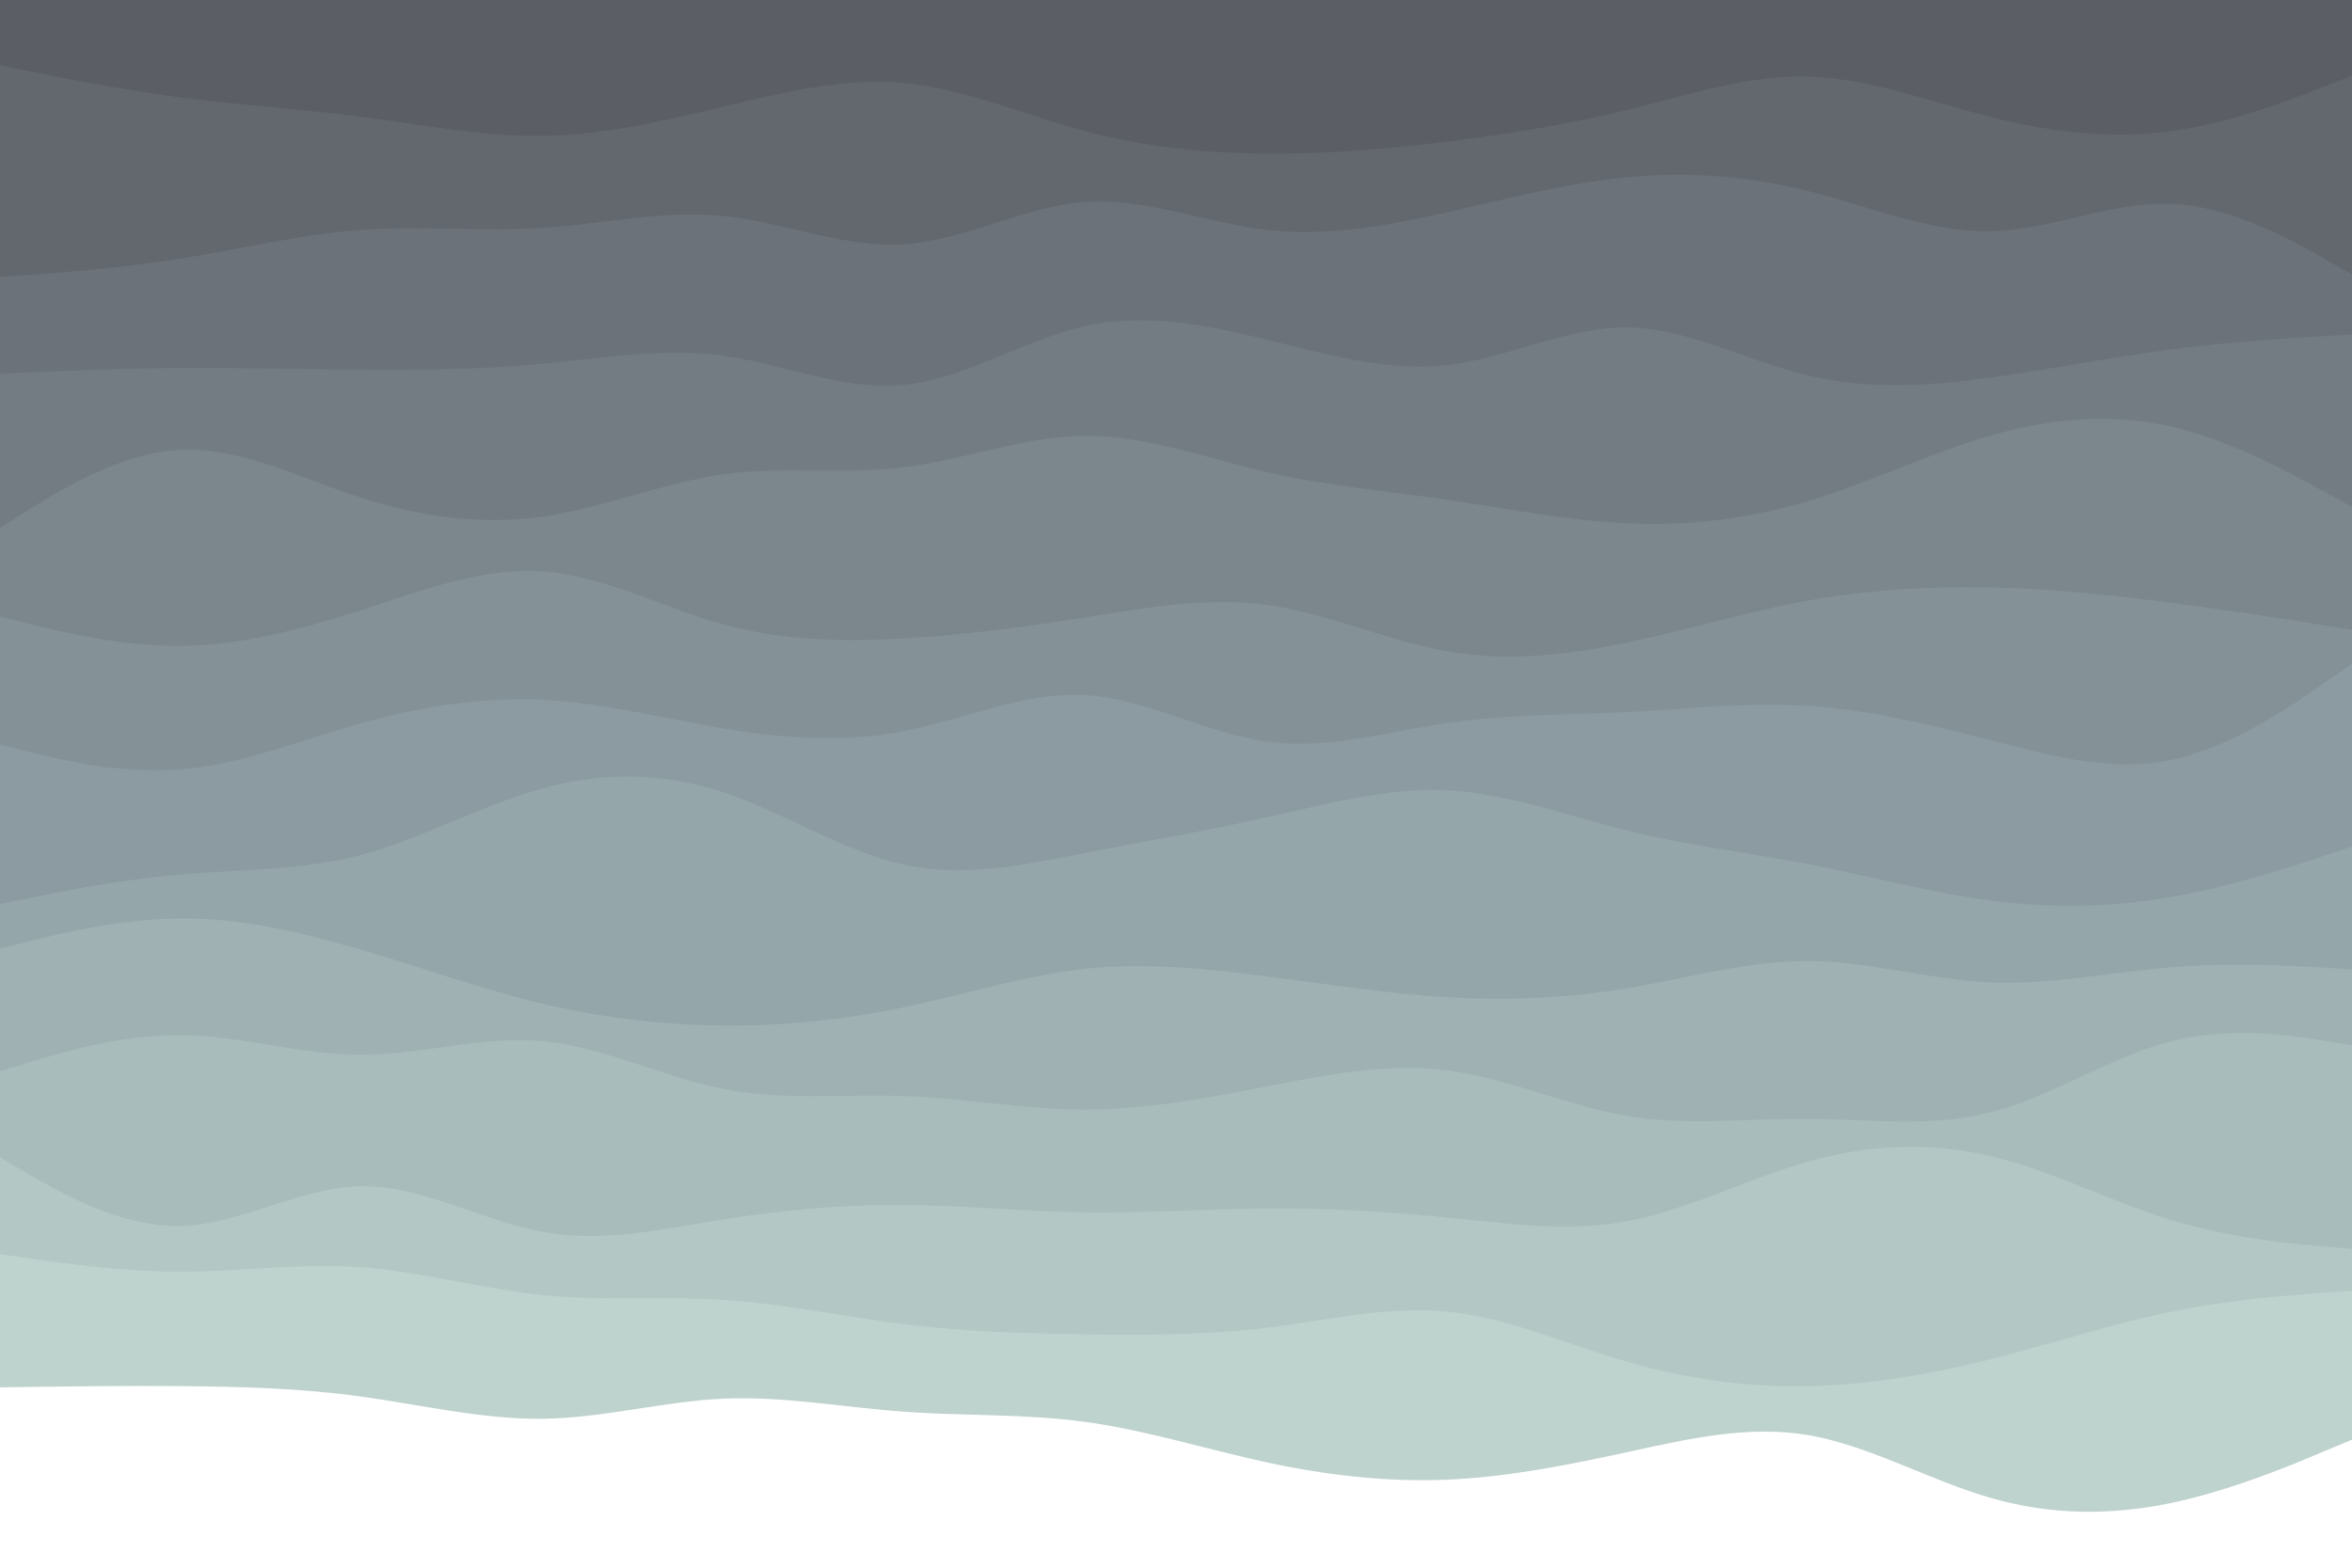 <svg id="visual" viewBox="0 0 900 600" width="900" height="600" xmlns="http://www.w3.org/2000/svg" xmlns:xlink="http://www.w3.org/1999/xlink" version="1.1"><path d="M0 531L11.5 530.8C23 530.7 46 530.3 69 530.5C92 530.7 115 531.3 138.2 534.5C161.3 537.7 184.7 543.3 207.8 543C231 542.7 254 536.3 277 535.3C300 534.3 323 538.7 346 540.3C369 542 392 541 415.2 544.2C438.3 547.3 461.7 554.7 484.8 559.7C508 564.7 531 567.3 554 566.3C577 565.3 600 560.7 623 555.7C646 550.7 669 545.3 692.2 549.3C715.3 553.3 738.7 566.7 761.8 573.3C785 580 808 580 831 575.2C854 570.3 877 560.7 888.5 555.8L900 551L900 0L888.5 0C877 0 854 0 831 0C808 0 785 0 761.8 0C738.7 0 715.3 0 692.2 0C669 0 646 0 623 0C600 0 577 0 554 0C531 0 508 0 484.8 0C461.7 0 438.3 0 415.2 0C392 0 369 0 346 0C323 0 300 0 277 0C254 0 231 0 207.8 0C184.7 0 161.3 0 138.2 0C115 0 92 0 69 0C46 0 23 0 11.5 0L0 0Z" fill="#bed2ce"></path><path d="M0 480L11.5 481.7C23 483.3 46 486.7 69 486.7C92 486.7 115 483.3 138.2 485C161.3 486.7 184.7 493.3 207.8 495.7C231 498 254 496 277 497.5C300 499 323 504 346 506.8C369 509.7 392 510.3 415.2 510.7C438.3 511 461.7 511 484.8 508.2C508 505.3 531 499.7 554 502C577 504.3 600 514.7 623 521.3C646 528 669 531 692.2 530.5C715.3 530 738.7 526 761.8 520.2C785 514.3 808 506.7 831 502C854 497.3 877 495.7 888.5 494.8L900 494L900 0L888.5 0C877 0 854 0 831 0C808 0 785 0 761.8 0C738.7 0 715.3 0 692.2 0C669 0 646 0 623 0C600 0 577 0 554 0C531 0 508 0 484.8 0C461.7 0 438.3 0 415.2 0C392 0 369 0 346 0C323 0 300 0 277 0C254 0 231 0 207.8 0C184.7 0 161.3 0 138.2 0C115 0 92 0 69 0C46 0 23 0 11.5 0L0 0Z" fill="#b3c7c5"></path><path d="M0 443L11.5 449.7C23 456.3 46 469.7 69 469.2C92 468.7 115 454.3 138.2 454C161.3 453.7 184.7 467.3 207.8 471.5C231 475.7 254 470.3 277 466.7C300 463 323 461 346 461.2C369 461.3 392 463.7 415.2 464C438.3 464.3 461.7 462.7 484.8 462.5C508 462.3 531 463.7 554 466C577 468.3 600 471.7 623 467.3C646 463 669 451 692.2 444.5C715.3 438 738.7 437 761.8 442.5C785 448 808 460 831 467C854 474 877 476 888.5 477L900 478L900 0L888.5 0C877 0 854 0 831 0C808 0 785 0 761.8 0C738.7 0 715.3 0 692.2 0C669 0 646 0 623 0C600 0 577 0 554 0C531 0 508 0 484.8 0C461.7 0 438.3 0 415.2 0C392 0 369 0 346 0C323 0 300 0 277 0C254 0 231 0 207.8 0C184.7 0 161.3 0 138.2 0C115 0 92 0 69 0C46 0 23 0 11.5 0L0 0Z" fill="#a9bcbc"></path><path d="M0 410L11.5 406.5C23 403 46 396 69 396.2C92 396.3 115 403.7 138.2 403.7C161.3 403.7 184.7 396.3 207.8 398.5C231 400.7 254 412.3 277 416.8C300 421.3 323 418.7 346 419.5C369 420.3 392 424.7 415.2 424.7C438.3 424.7 461.7 420.3 484.8 415.8C508 411.3 531 406.7 554 409.7C577 412.7 600 423.3 623 427.2C646 431 669 428 692.2 428.2C715.3 428.3 738.7 431.7 761.8 425.7C785 419.7 808 404.3 831 398.5C854 392.7 877 396.3 888.5 398.2L900 400L900 0L888.5 0C877 0 854 0 831 0C808 0 785 0 761.8 0C738.7 0 715.3 0 692.2 0C669 0 646 0 623 0C600 0 577 0 554 0C531 0 508 0 484.8 0C461.7 0 438.3 0 415.2 0C392 0 369 0 346 0C323 0 300 0 277 0C254 0 231 0 207.8 0C184.7 0 161.3 0 138.2 0C115 0 92 0 69 0C46 0 23 0 11.5 0L0 0Z" fill="#9fb1b3"></path><path d="M0 363L11.5 360.2C23 357.3 46 351.7 69 351.5C92 351.3 115 356.7 138.2 363.5C161.3 370.3 184.7 378.7 207.8 384.2C231 389.7 254 392.3 277 392.5C300 392.7 323 390.3 346 385.5C369 380.7 392 373.3 415.2 370.8C438.3 368.3 461.7 370.7 484.8 373.7C508 376.7 531 380.3 554 381.7C577 383 600 382 623 378.2C646 374.3 669 367.7 692.2 367.8C715.3 368 738.7 375 761.8 376C785 377 808 372 831 370.2C854 368.3 877 369.7 888.5 370.3L900 371L900 0L888.5 0C877 0 854 0 831 0C808 0 785 0 761.8 0C738.7 0 715.3 0 692.2 0C669 0 646 0 623 0C600 0 577 0 554 0C531 0 508 0 484.8 0C461.7 0 438.3 0 415.2 0C392 0 369 0 346 0C323 0 300 0 277 0C254 0 231 0 207.8 0C184.7 0 161.3 0 138.2 0C115 0 92 0 69 0C46 0 23 0 11.5 0L0 0Z" fill="#95a6aa"></path><path d="M0 346L11.5 343.7C23 341.3 46 336.7 69 334.7C92 332.7 115 333.3 138.2 327.2C161.3 321 184.7 308 207.8 301.7C231 295.3 254 295.7 277 303.3C300 311 323 326 346 331C369 336 392 331 415.2 326.5C438.3 322 461.7 318 484.8 312.8C508 307.7 531 301.3 554 302.5C577 303.7 600 312.3 623 318C646 323.7 669 326.3 692.2 330.8C715.3 335.3 738.7 341.7 761.8 344.7C785 347.7 808 347.3 831 343.3C854 339.3 877 331.7 888.5 327.8L900 324L900 0L888.5 0C877 0 854 0 831 0C808 0 785 0 761.8 0C738.7 0 715.3 0 692.2 0C669 0 646 0 623 0C600 0 577 0 554 0C531 0 508 0 484.8 0C461.7 0 438.3 0 415.2 0C392 0 369 0 346 0C323 0 300 0 277 0C254 0 231 0 207.8 0C184.7 0 161.3 0 138.2 0C115 0 92 0 69 0C46 0 23 0 11.5 0L0 0Z" fill="#8c9ba1"></path><path d="M0 285L11.5 287.8C23 290.7 46 296.3 69 294.5C92 292.7 115 283.3 138.2 276.8C161.3 270.3 184.7 266.7 207.8 267.8C231 269 254 275 277 278.8C300 282.7 323 284.3 346 279.8C369 275.3 392 264.7 415.2 266C438.3 267.3 461.7 280.7 484.8 283.8C508 287 531 280 554 276.7C577 273.3 600 273.7 623 272.5C646 271.3 669 268.7 692.2 270.2C715.3 271.7 738.7 277.3 761.8 283.3C785 289.3 808 295.7 831 290.8C854 286 877 270 888.5 262L900 254L900 0L888.5 0C877 0 854 0 831 0C808 0 785 0 761.8 0C738.7 0 715.3 0 692.2 0C669 0 646 0 623 0C600 0 577 0 554 0C531 0 508 0 484.8 0C461.7 0 438.3 0 415.2 0C392 0 369 0 346 0C323 0 300 0 277 0C254 0 231 0 207.8 0C184.7 0 161.3 0 138.2 0C115 0 92 0 69 0C46 0 23 0 11.5 0L0 0Z" fill="#849197"></path><path d="M0 236L11.5 238.8C23 241.7 46 247.3 69 247.2C92 247 115 241 138.2 233.5C161.3 226 184.7 217 207.8 218.7C231 220.3 254 232.7 277 239C300 245.3 323 245.7 346 244.3C369 243 392 240 415.2 236.3C438.3 232.7 461.7 228.3 484.8 231.5C508 234.7 531 245.3 554 249.3C577 253.3 600 250.7 623 245.8C646 241 669 234 692.2 229.8C715.3 225.7 738.7 224.3 761.8 224.8C785 225.3 808 227.7 831 230.7C854 233.7 877 237.3 888.5 239.2L900 241L900 0L888.5 0C877 0 854 0 831 0C808 0 785 0 761.8 0C738.7 0 715.3 0 692.2 0C669 0 646 0 623 0C600 0 577 0 554 0C531 0 508 0 484.8 0C461.7 0 438.3 0 415.2 0C392 0 369 0 346 0C323 0 300 0 277 0C254 0 231 0 207.8 0C184.7 0 161.3 0 138.2 0C115 0 92 0 69 0C46 0 23 0 11.5 0L0 0Z" fill="#7b868d"></path><path d="M0 202L11.5 194.8C23 187.7 46 173.3 69 172.2C92 171 115 183 138.2 190.5C161.3 198 184.7 201 207.8 197.7C231 194.3 254 184.7 277 181.5C300 178.3 323 181.7 346 178.8C369 176 392 167 415.2 166.8C438.3 166.7 461.7 175.3 484.8 180.7C508 186 531 188 554 191.3C577 194.7 600 199.3 623 200.3C646 201.3 669 198.7 692.2 191.7C715.3 184.7 738.7 173.3 761.8 166.7C785 160 808 158 831 163.3C854 168.7 877 181.3 888.5 187.7L900 194L900 0L888.5 0C877 0 854 0 831 0C808 0 785 0 761.8 0C738.7 0 715.3 0 692.2 0C669 0 646 0 623 0C600 0 577 0 554 0C531 0 508 0 484.8 0C461.7 0 438.3 0 415.2 0C392 0 369 0 346 0C323 0 300 0 277 0C254 0 231 0 207.8 0C184.7 0 161.3 0 138.2 0C115 0 92 0 69 0C46 0 23 0 11.5 0L0 0Z" fill="#737c83"></path><path d="M0 143L11.5 142.5C23 142 46 141 69 140.8C92 140.7 115 141.3 138.2 141.5C161.3 141.7 184.7 141.3 207.8 139.2C231 137 254 133 277 136.2C300 139.3 323 149.7 346 147.3C369 145 392 130 415.2 124.8C438.3 119.7 461.7 124.3 484.8 130C508 135.7 531 142.3 554 139.7C577 137 600 125 623 125.3C646 125.7 669 138.3 692.2 143.8C715.3 149.3 738.7 147.7 761.8 144.5C785 141.3 808 136.7 831 133.7C854 130.7 877 129.3 888.5 128.7L900 128L900 0L888.5 0C877 0 854 0 831 0C808 0 785 0 761.8 0C738.7 0 715.3 0 692.2 0C669 0 646 0 623 0C600 0 577 0 554 0C531 0 508 0 484.8 0C461.7 0 438.3 0 415.2 0C392 0 369 0 346 0C323 0 300 0 277 0C254 0 231 0 207.8 0C184.7 0 161.3 0 138.2 0C115 0 92 0 69 0C46 0 23 0 11.5 0L0 0Z" fill="#6b7279"></path><path d="M0 106L11.5 105.2C23 104.3 46 102.7 69 99C92 95.3 115 89.7 138.2 88C161.3 86.3 184.7 88.7 207.8 87.2C231 85.7 254 80.3 277 82.7C300 85 323 95 346 93.5C369 92 392 79 415.2 77.3C438.3 75.7 461.7 85.3 484.8 88C508 90.7 531 86.3 554 81.2C577 76 600 70 623 67.8C646 65.7 669 67.3 692.2 73.2C715.3 79 738.7 89 761.8 88.5C785 88 808 77 831 78C854 79 877 92 888.5 98.5L900 105L900 0L888.5 0C877 0 854 0 831 0C808 0 785 0 761.8 0C738.7 0 715.3 0 692.2 0C669 0 646 0 623 0C600 0 577 0 554 0C531 0 508 0 484.8 0C461.7 0 438.3 0 415.2 0C392 0 369 0 346 0C323 0 300 0 277 0C254 0 231 0 207.8 0C184.7 0 161.3 0 138.2 0C115 0 92 0 69 0C46 0 23 0 11.5 0L0 0Z" fill="#63686f"></path><path d="M0 25L11.5 27.3C23 29.7 46 34.3 69 37.3C92 40.3 115 41.7 138.2 44.7C161.3 47.7 184.7 52.3 207.8 52C231 51.7 254 46.3 277 40.8C300 35.3 323 29.7 346 31.8C369 34 392 44 415.2 50.2C438.3 56.3 461.7 58.7 484.8 58.8C508 59 531 57 554 54.2C577 51.3 600 47.7 623 42C646 36.3 669 28.7 692.2 29.3C715.3 30 738.7 39 761.8 44.8C785 50.7 808 53.3 831 50.2C854 47 877 38 888.5 33.5L900 29L900 0L888.5 0C877 0 854 0 831 0C808 0 785 0 761.8 0C738.7 0 715.3 0 692.2 0C669 0 646 0 623 0C600 0 577 0 554 0C531 0 508 0 484.8 0C461.7 0 438.3 0 415.2 0C392 0 369 0 346 0C323 0 300 0 277 0C254 0 231 0 207.8 0C184.7 0 161.3 0 138.2 0C115 0 92 0 69 0C46 0 23 0 11.5 0L0 0Z" fill="#5b5e65"></path></svg>